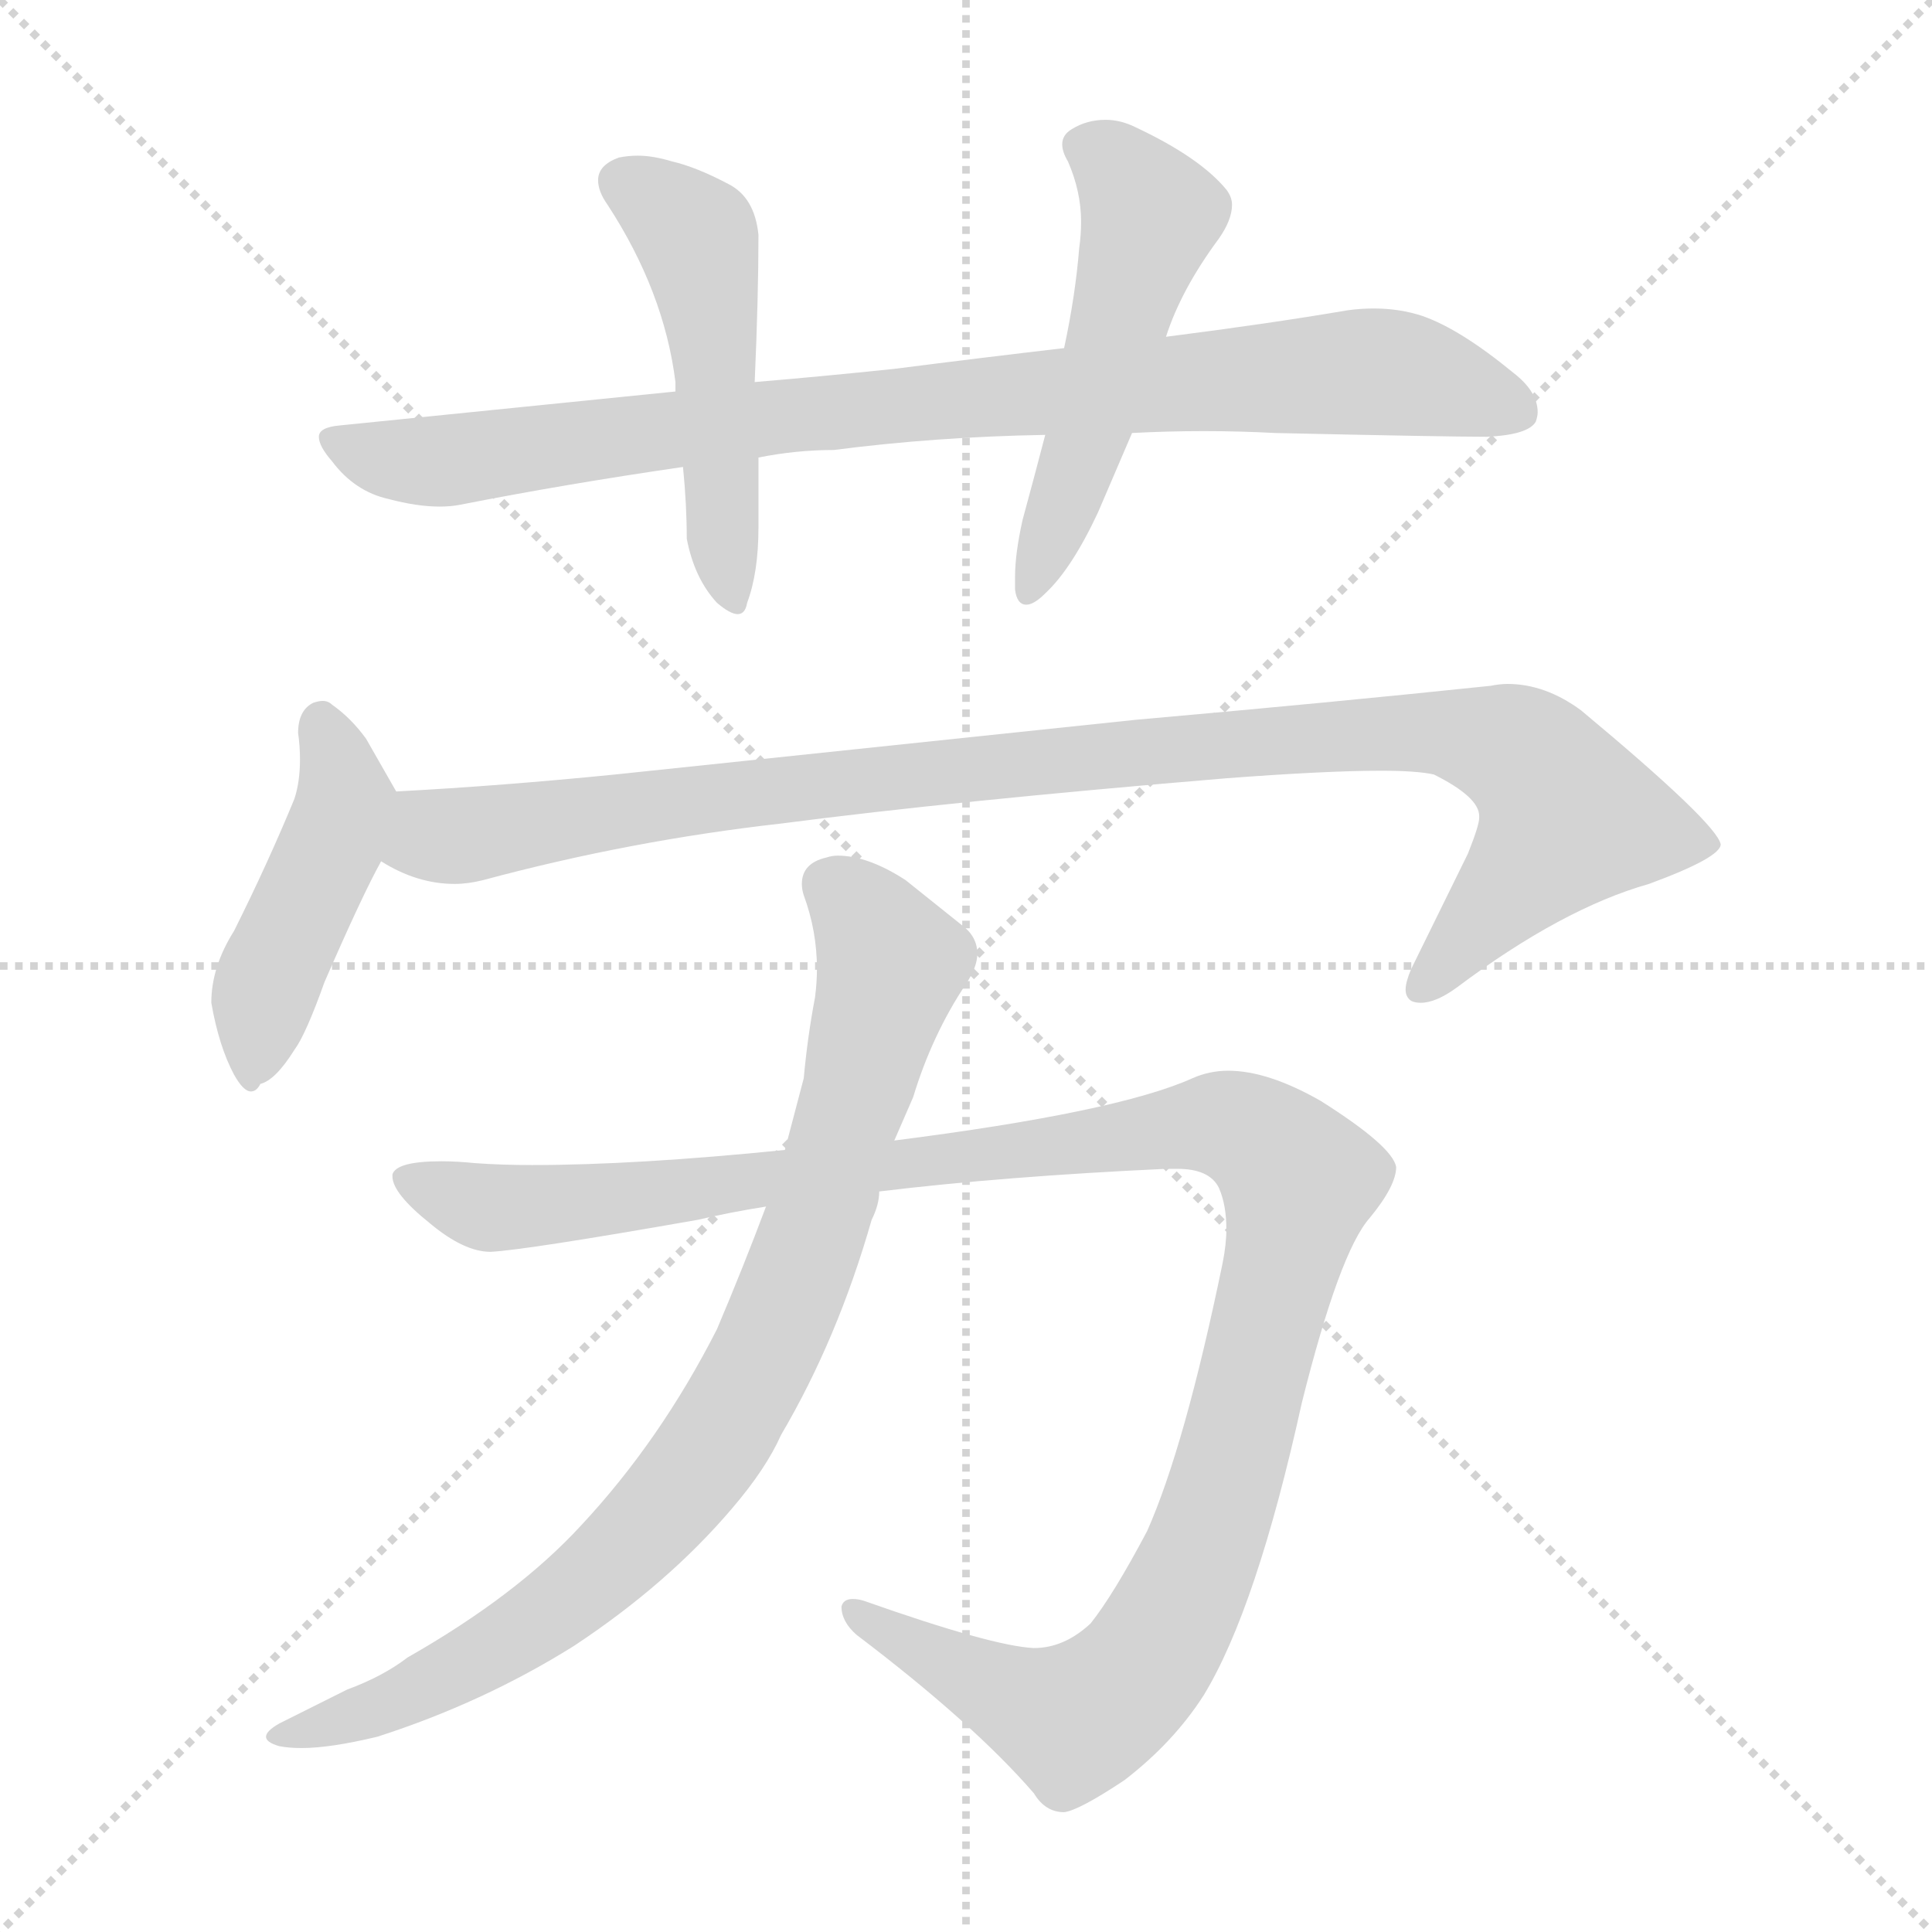 <svg xmlns="http://www.w3.org/2000/svg" version="1.1" viewBox="0 0 1024 1024">
  <g stroke="lightgray" stroke-dasharray="1,1" stroke-width="1" transform="scale(4, 4)">
    <line x1="0" y1="0" x2="256" y2="256" />
    <line x1="256" y1="0" x2="0" y2="256" />
    <line x1="128" y1="0" x2="128" y2="256" />
    <line x1="0" y1="128" x2="256" y2="128" />
  </g>
  <g transform="scale(1.0, -1.0) translate(0.0, -829.50)">
    <style type="text/css">
      
        @keyframes keyframes0 {
          from {
            stroke: blue;
            stroke-dashoffset: 890;
            stroke-width: 128;
          }
          74% {
            animation-timing-function: step-end;
            stroke: blue;
            stroke-dashoffset: 0;
            stroke-width: 128;
          }
          to {
            stroke: black;
            stroke-width: 1024;
          }
        }
        #make-me-a-hanzi-animation-0 {
          animation: keyframes0 0.974s both;
          animation-delay: 0s;
          animation-timing-function: linear;
        }
      
        @keyframes keyframes1 {
          from {
            stroke: blue;
            stroke-dashoffset: 497;
            stroke-width: 128;
          }
          62% {
            animation-timing-function: step-end;
            stroke: blue;
            stroke-dashoffset: 0;
            stroke-width: 128;
          }
          to {
            stroke: black;
            stroke-width: 1024;
          }
        }
        #make-me-a-hanzi-animation-1 {
          animation: keyframes1 0.654s both;
          animation-delay: 0.974s;
          animation-timing-function: linear;
        }
      
        @keyframes keyframes2 {
          from {
            stroke: blue;
            stroke-dashoffset: 517;
            stroke-width: 128;
          }
          63% {
            animation-timing-function: step-end;
            stroke: blue;
            stroke-dashoffset: 0;
            stroke-width: 128;
          }
          to {
            stroke: black;
            stroke-width: 1024;
          }
        }
        #make-me-a-hanzi-animation-2 {
          animation: keyframes2 0.671s both;
          animation-delay: 1.629s;
          animation-timing-function: linear;
        }
      
        @keyframes keyframes3 {
          from {
            stroke: blue;
            stroke-dashoffset: 458;
            stroke-width: 128;
          }
          60% {
            animation-timing-function: step-end;
            stroke: blue;
            stroke-dashoffset: 0;
            stroke-width: 128;
          }
          to {
            stroke: black;
            stroke-width: 1024;
          }
        }
        #make-me-a-hanzi-animation-3 {
          animation: keyframes3 0.623s both;
          animation-delay: 2.299s;
          animation-timing-function: linear;
        }
      
        @keyframes keyframes4 {
          from {
            stroke: blue;
            stroke-dashoffset: 1021;
            stroke-width: 128;
          }
          77% {
            animation-timing-function: step-end;
            stroke: blue;
            stroke-dashoffset: 0;
            stroke-width: 128;
          }
          to {
            stroke: black;
            stroke-width: 1024;
          }
        }
        #make-me-a-hanzi-animation-4 {
          animation: keyframes4 1.081s both;
          animation-delay: 2.922s;
          animation-timing-function: linear;
        }
      
        @keyframes keyframes5 {
          from {
            stroke: blue;
            stroke-dashoffset: 1197;
            stroke-width: 128;
          }
          80% {
            animation-timing-function: step-end;
            stroke: blue;
            stroke-dashoffset: 0;
            stroke-width: 128;
          }
          to {
            stroke: black;
            stroke-width: 1024;
          }
        }
        #make-me-a-hanzi-animation-5 {
          animation: keyframes5 1.224s both;
          animation-delay: 4.003s;
          animation-timing-function: linear;
        }
      
        @keyframes keyframes6 {
          from {
            stroke: blue;
            stroke-dashoffset: 867;
            stroke-width: 128;
          }
          74% {
            animation-timing-function: step-end;
            stroke: blue;
            stroke-dashoffset: 0;
            stroke-width: 128;
          }
          to {
            stroke: black;
            stroke-width: 1024;
          }
        }
        #make-me-a-hanzi-animation-6 {
          animation: keyframes6 0.956s both;
          animation-delay: 5.227s;
          animation-timing-function: linear;
        }
      
    </style>
    
      <path d="M 564 645 Q 521 640 474 634 Q 436 630 400 627 L 358 622 L 180 604 Q 169 603 169 598 Q 169 593 176 585 Q 188 569 206 565 Q 221 561 233 561 Q 239 561 244 562 Q 300 573 362 582 L 402 587 Q 422 591 442 591 Q 496 598 554 599 L 600 600 Q 619 601 638 601 Q 657 601 676 600 Q 766 598 788 598 Q 810 599 814 606 Q 815 609 815 611 Q 815 622 802 632 Q 774 655 754 662 Q 742 666 728 666 Q 721 666 714 665 Q 673 658 618 651 L 564 645 Z" fill="lightgray" />
    
      <path d="M 400 627 Q 402 672 402 705 Q 400 725 386 732 Q 369 741 356 744 Q 346 747 338 747 Q 333 747 328 746 Q 317 742 317 734 Q 317 728 322 721 Q 352 675 358 627 L 358 622 L 362 582 Q 364 562 364 544 Q 368 523 380 510 Q 387 504 391 504 Q 395 504 396 510 Q 402 526 402 550 L 402 587 L 400 627 Z" fill="lightgray" />
    
      <path d="M 554 599 Q 548 576 542 554 Q 538 536 538 524 L 538 517 Q 539 509 544 509 Q 548 509 554 515 Q 568 528 582 558 L 600 600 L 618 651 Q 626 676 646 703 Q 653 713 653 721 Q 653 725 650 729 Q 636 746 602 762 Q 594 766 586 766 Q 576 766 568 761 Q 563 758 563 753 Q 563 749 566 744 Q 573 728 573 712 Q 573 705 572 698 Q 570 673 564 645 L 554 599 Z" fill="lightgray" />
    
      <path d="M 124 336 Q 112 317 112 298 Q 116 275 124 260 Q 129 251 133 251 Q 136 251 138 255 Q 146 257 156 273 Q 162 281 172 309 Q 192 355 202 373 C 216 399 216 399 210 410 L 194 438 Q 186 449 176 456 Q 174 458 171 458 Q 169 458 166 457 Q 158 453 158 441 Q 159 434 159 427 Q 159 415 156 406 Q 142 372 124 336 Z" fill="lightgray" />
    
      <path d="M 202 373 Q 221 361 241 361 Q 248 361 256 363 Q 334 384 414 393 Q 506 405 650 417 Q 703 421 732 421 Q 751 421 760 419 Q 784 407 784 397 L 784 396 Q 784 392 778 377 L 748 316 Q 745 309 745 305 Q 745 301 748 299 Q 750 298 753 298 Q 761 298 772 306 Q 828 348 874 361 Q 912 375 912 382 Q 910 393 838 453 Q 819 467 799 467 Q 795 467 790 466 Q 704 457 602 448 L 326 419 Q 266 413 210 410 C 180 408 175 385 202 373 Z" fill="lightgray" />
    
      <path d="M 252 213 Q 242 214 234 214 Q 210 214 208 207 L 208 206 Q 208 197 228 181 Q 246 166 260 166 Q 279 167 370 183 Q 387 187 406 190 L 466 198 Q 532 206 618 210 L 624 210 Q 641 210 646 200 Q 650 191 650 178 Q 650 170 648 160 Q 628 63 608 18 Q 590 -16 578 -31 Q 564 -44 548 -44 Q 526 -43 458 -19 Q 455 -18 452 -18 Q 447 -18 446 -22 Q 446 -30 454 -37 Q 516 -84 548 -121 Q 554 -131 564 -131 Q 572 -130 596 -114 Q 622 -94 638 -69 Q 666 -23 690 86 Q 710 166 726 184 Q 740 201 740 211 Q 738 222 700 246 Q 672 262 651 262 Q 641 262 632 258 Q 592 240 474 225 L 416 220 Q 337 212 282 212 Q 266 212 252 213 Z" fill="lightgray" />
    
      <path d="M 406 190 Q 394 158 380 125 Q 350 66 308 21 Q 274 -16 216 -49 Q 203 -59 184 -66 L 148 -84 Q 141 -88 141 -91 Q 141 -94 148 -96 Q 153 -97 160 -97 Q 175 -97 200 -91 Q 256 -73 304 -43 Q 354 -10 388 30 Q 406 51 414 69 Q 444 120 462 183 Q 466 191 466 198 L 474 225 L 484 248 Q 494 281 512 308 Q 518 317 518 324 Q 518 333 510 339 L 480 363 Q 460 376 444 376 Q 441 376 438 375 Q 425 372 425 361 Q 425 358 426 355 Q 433 336 433 316 Q 433 309 432 301 Q 428 280 426 258 L 416 220 L 406 190 Z" fill="lightgray" />
    
    
      <clipPath id="make-me-a-hanzi-clip-0">
        <path d="M 564 645 Q 521 640 474 634 Q 436 630 400 627 L 358 622 L 180 604 Q 169 603 169 598 Q 169 593 176 585 Q 188 569 206 565 Q 221 561 233 561 Q 239 561 244 562 Q 300 573 362 582 L 402 587 Q 422 591 442 591 Q 496 598 554 599 L 600 600 Q 619 601 638 601 Q 657 601 676 600 Q 766 598 788 598 Q 810 599 814 606 Q 815 609 815 611 Q 815 622 802 632 Q 774 655 754 662 Q 742 666 728 666 Q 721 666 714 665 Q 673 658 618 651 L 564 645 Z" />
      </clipPath>
      <path clip-path="url(#make-me-a-hanzi-clip-0)" d="M 178 594 L 207 586 L 247 586 L 409 609 L 732 633 L 805 610" fill="none" id="make-me-a-hanzi-animation-0" stroke-dasharray="762 1524" stroke-linecap="round" />
    
      <clipPath id="make-me-a-hanzi-clip-1">
        <path d="M 400 627 Q 402 672 402 705 Q 400 725 386 732 Q 369 741 356 744 Q 346 747 338 747 Q 333 747 328 746 Q 317 742 317 734 Q 317 728 322 721 Q 352 675 358 627 L 358 622 L 362 582 Q 364 562 364 544 Q 368 523 380 510 Q 387 504 391 504 Q 395 504 396 510 Q 402 526 402 550 L 402 587 L 400 627 Z" />
      </clipPath>
      <path clip-path="url(#make-me-a-hanzi-clip-1)" d="M 330 733 L 360 713 L 371 698 L 388 512" fill="none" id="make-me-a-hanzi-animation-1" stroke-dasharray="369 738" stroke-linecap="round" />
    
      <clipPath id="make-me-a-hanzi-clip-2">
        <path d="M 554 599 Q 548 576 542 554 Q 538 536 538 524 L 538 517 Q 539 509 544 509 Q 548 509 554 515 Q 568 528 582 558 L 600 600 L 618 651 Q 626 676 646 703 Q 653 713 653 721 Q 653 725 650 729 Q 636 746 602 762 Q 594 766 586 766 Q 576 766 568 761 Q 563 758 563 753 Q 563 749 566 744 Q 573 728 573 712 Q 573 705 572 698 Q 570 673 564 645 L 554 599 Z" />
      </clipPath>
      <path clip-path="url(#make-me-a-hanzi-clip-2)" d="M 574 752 L 590 743 L 610 715 L 546 517" fill="none" id="make-me-a-hanzi-animation-2" stroke-dasharray="389 778" stroke-linecap="round" />
    
      <clipPath id="make-me-a-hanzi-clip-3">
        <path d="M 124 336 Q 112 317 112 298 Q 116 275 124 260 Q 129 251 133 251 Q 136 251 138 255 Q 146 257 156 273 Q 162 281 172 309 Q 192 355 202 373 C 216 399 216 399 210 410 L 194 438 Q 186 449 176 456 Q 174 458 171 458 Q 169 458 166 457 Q 158 453 158 441 Q 159 434 159 427 Q 159 415 156 406 Q 142 372 124 336 Z" />
      </clipPath>
      <path clip-path="url(#make-me-a-hanzi-clip-3)" d="M 170 449 L 182 412 L 181 397 L 142 309 L 131 258" fill="none" id="make-me-a-hanzi-animation-3" stroke-dasharray="330 660" stroke-linecap="round" />
    
      <clipPath id="make-me-a-hanzi-clip-4">
        <path d="M 202 373 Q 221 361 241 361 Q 248 361 256 363 Q 334 384 414 393 Q 506 405 650 417 Q 703 421 732 421 Q 751 421 760 419 Q 784 407 784 397 L 784 396 Q 784 392 778 377 L 748 316 Q 745 309 745 305 Q 745 301 748 299 Q 750 298 753 298 Q 761 298 772 306 Q 828 348 874 361 Q 912 375 912 382 Q 910 393 838 453 Q 819 467 799 467 Q 795 467 790 466 Q 704 457 602 448 L 326 419 Q 266 413 210 410 C 180 408 175 385 202 373 Z" />
      </clipPath>
      <path clip-path="url(#make-me-a-hanzi-clip-4)" d="M 212 377 L 233 387 L 397 410 L 629 434 L 771 441 L 807 430 L 832 397 L 752 305" fill="none" id="make-me-a-hanzi-animation-4" stroke-dasharray="893 1786" stroke-linecap="round" />
    
      <clipPath id="make-me-a-hanzi-clip-5">
        <path d="M 252 213 Q 242 214 234 214 Q 210 214 208 207 L 208 206 Q 208 197 228 181 Q 246 166 260 166 Q 279 167 370 183 Q 387 187 406 190 L 466 198 Q 532 206 618 210 L 624 210 Q 641 210 646 200 Q 650 191 650 178 Q 650 170 648 160 Q 628 63 608 18 Q 590 -16 578 -31 Q 564 -44 548 -44 Q 526 -43 458 -19 Q 455 -18 452 -18 Q 447 -18 446 -22 Q 446 -30 454 -37 Q 516 -84 548 -121 Q 554 -131 564 -131 Q 572 -130 596 -114 Q 622 -94 638 -69 Q 666 -23 690 86 Q 710 166 726 184 Q 740 201 740 211 Q 738 222 700 246 Q 672 262 651 262 Q 641 262 632 258 Q 592 240 474 225 L 416 220 Q 337 212 282 212 Q 266 212 252 213 Z" />
      </clipPath>
      <path clip-path="url(#make-me-a-hanzi-clip-5)" d="M 214 207 L 269 189 L 649 234 L 677 218 L 689 204 L 661 83 L 636 3 L 605 -55 L 569 -83 L 452 -25" fill="none" id="make-me-a-hanzi-animation-5" stroke-dasharray="1069 2138" stroke-linecap="round" />
    
      <clipPath id="make-me-a-hanzi-clip-6">
        <path d="M 406 190 Q 394 158 380 125 Q 350 66 308 21 Q 274 -16 216 -49 Q 203 -59 184 -66 L 148 -84 Q 141 -88 141 -91 Q 141 -94 148 -96 Q 153 -97 160 -97 Q 175 -97 200 -91 Q 256 -73 304 -43 Q 354 -10 388 30 Q 406 51 414 69 Q 444 120 462 183 Q 466 191 466 198 L 474 225 L 484 248 Q 494 281 512 308 Q 518 317 518 324 Q 518 333 510 339 L 480 363 Q 460 376 444 376 Q 441 376 438 375 Q 425 372 425 361 Q 425 358 426 355 Q 433 336 433 316 Q 433 309 432 301 Q 428 280 426 258 L 416 220 L 406 190 Z" />
      </clipPath>
      <path clip-path="url(#make-me-a-hanzi-clip-6)" d="M 439 361 L 453 350 L 472 319 L 429 169 L 380 66 L 344 22 L 287 -28 L 215 -70 L 147 -90" fill="none" id="make-me-a-hanzi-animation-6" stroke-dasharray="739 1478" stroke-linecap="round" />
    
  </g>
</svg>